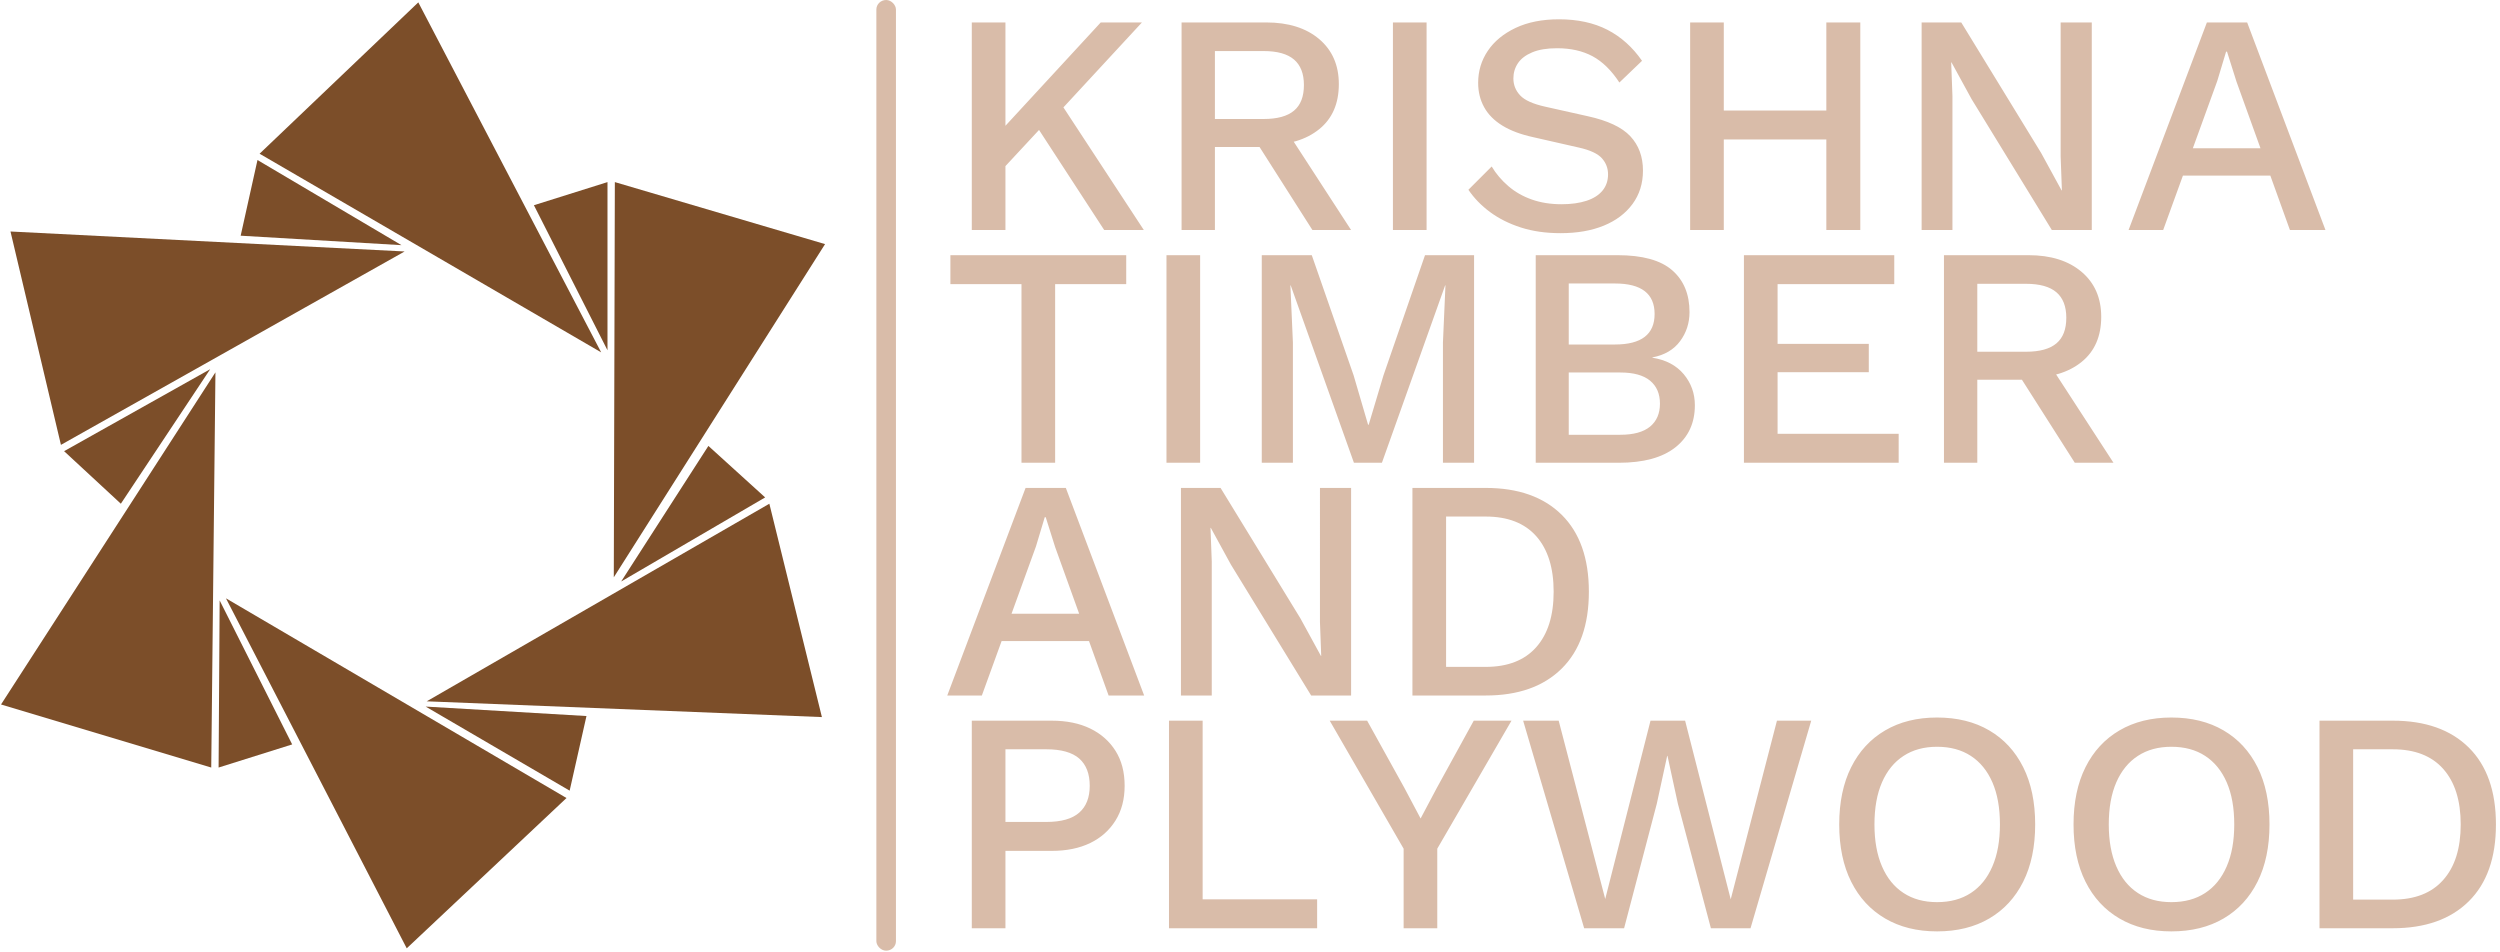 <svg xmlns="http://www.w3.org/2000/svg" version="1.1" xmlns:xlink="http://www.w3.org/1999/xlink" xmlns:svgjs="http://svgjs.dev/svgjs" width="1000" height="381" viewBox="0 0 1000 381"><g transform="matrix(1,0,0,1,-0.606,-0.363)"><svg viewBox="0 0 396 151" data-background-color="#ffffff" preserveAspectRatio="xMidYMid meet" height="381" width="1000" xmlns="http://www.w3.org/2000/svg" xmlns:xlink="http://www.w3.org/1999/xlink"><g id="tight-bounds" transform="matrix(1,0,0,1,0.24,0.144)"><svg viewBox="0 0 395.52 150.712" height="150.712" width="395.52"><g><svg viewBox="0 0 527.492 201" height="150.712" width="395.52"><g><rect width="4.143" height="201" x="185.069" y="0" fill="#d9bca9" opacity="1" stroke-width="0" stroke="transparent" fill-opacity="1" class="rect-o-0" data-fill-palette-color="primary" rx="1%" id="o-0" data-palette-color="#d9bca9"></rect></g><g transform="matrix(1,0,0,1,200.059,0.5)"><svg viewBox="0 0 327.432 200" height="200" width="327.432"><g id="textblocktransform"><svg viewBox="0 0 327.432 200" height="200" width="327.432" id="textblock"><g><svg viewBox="0 0 327.432 200" height="200" width="327.432"><g transform="matrix(1,0,0,1,0,0)"><svg width="327.432" viewBox="1 -33.5 246.2 145" height="200" data-palette-color="#d9bca9"><svg></svg><svg></svg><svg></svg><svg></svg><g class="wordmark-text-0" data-fill-palette-color="primary" id="text-0"><path xmlns="http://www.w3.org/2000/svg" d="M25.4-33h6.55l-14.7 15.9-0.6 0.05-8.55 9.2-0.5-5.85zM4.9-33h5.35v33h-5.35zM14.1-18.2l4.25-3 13.9 21.2h-6.3zM38.25-33h13.45c3.533 0 6.343 0.883 8.43 2.65 2.08 1.767 3.12 4.15 3.12 7.15v0c0 3.1-1.04 5.49-3.12 7.17-2.087 1.687-4.897 2.53-8.43 2.53v0l-0.5 0.3h-7.65v13.2h-5.3zM43.55-17.65h7.75c2.167 0 3.777-0.443 4.83-1.33 1.047-0.88 1.57-2.237 1.57-4.07v0c0-1.8-0.523-3.15-1.57-4.05-1.053-0.9-2.663-1.35-4.83-1.35v0h-7.75zM49.85-14.45l4.6-2.1 10.75 16.55h-6.15zM71.85-33h5.35v33h-5.35zM98.25-33.5v0c2.967 0 5.533 0.557 7.7 1.67 2.167 1.12 4 2.763 5.5 4.93v0l-3.6 3.45c-1.267-1.933-2.69-3.327-4.27-4.18-1.587-0.847-3.463-1.27-5.63-1.27v0c-1.6 0-2.917 0.217-3.95 0.65-1.033 0.433-1.79 1.007-2.27 1.72-0.487 0.72-0.73 1.53-0.73 2.43v0c0 1.033 0.36 1.933 1.08 2.7 0.713 0.767 2.053 1.367 4.02 1.8v0l6.7 1.5c3.2 0.7 5.467 1.767 6.8 3.2 1.333 1.433 2 3.25 2 5.45v0c0 2.033-0.55 3.8-1.65 5.3-1.1 1.5-2.623 2.65-4.57 3.45-1.953 0.8-4.247 1.2-6.88 1.2v0c-2.333 0-4.433-0.3-6.3-0.9-1.867-0.6-3.5-1.417-4.9-2.45-1.4-1.033-2.55-2.217-3.45-3.55v0l3.7-3.7c0.7 1.167 1.583 2.207 2.65 3.12 1.067 0.92 2.31 1.63 3.73 2.13 1.413 0.5 2.987 0.75 4.72 0.75v0c1.533 0 2.86-0.183 3.98-0.55 1.113-0.367 1.963-0.91 2.55-1.63 0.58-0.713 0.87-1.57 0.87-2.57v0c0-0.967-0.323-1.817-0.97-2.55-0.653-0.733-1.863-1.3-3.63-1.7v0l-7.25-1.65c-2-0.433-3.65-1.05-4.95-1.85-1.3-0.8-2.267-1.777-2.9-2.93-0.633-1.147-0.95-2.437-0.95-3.87v0c0-1.867 0.51-3.56 1.53-5.08 1.013-1.513 2.487-2.73 4.42-3.65 1.933-0.913 4.233-1.37 6.9-1.37zM140.75-33h5.4v33h-5.4zM119.1-33h5.35v33h-5.35zM121.8-19h21.65v4.6h-21.65zM178-33h4.95v33h-6.35l-12.75-20.8-3.2-5.85h-0.05l0.2 5.35v21.3h-4.9v-33h6.3l12.7 20.75 3.25 5.95h0.05l-0.2-5.4zM194.3 0h-5.5l12.45-33h6.4l12.45 33h-5.65l-8.5-23.6-1.5-4.75h-0.15l-1.4 4.65zM213.3-8.65h-17.85v-4.35h17.85z" fill="#d9bca9" fill-rule="nonzero" stroke="none" stroke-width="1" stroke-linecap="butt" stroke-linejoin="miter" stroke-miterlimit="10" stroke-dasharray="" stroke-dashoffset="0" font-family="none" font-weight="none" font-size="none" text-anchor="none" style="mix-blend-mode: normal" data-fill-palette-color="primary" opacity="1"></path><path xmlns="http://www.w3.org/2000/svg" d="M1.5 4h27.95v4.6h-11.3v28.4h-5.35v-28.4h-11.3zM35.85 4h5.35v33h-5.35zM76.95 4h7.8v33h-4.95v-19.1l0.4-9.1h-0.05l-10.05 28.2h-4.45l-10.05-28.2h-0.05l0.4 9.1v19.1h-4.95v-33h7.95l6.65 19.1 2.3 7.85h0.1l2.35-7.85zM107.75 37h-13.2v-33h13c3.967 0 6.867 0.8 8.7 2.4 1.833 1.6 2.75 3.817 2.75 6.65v0c0 1.733-0.5 3.273-1.5 4.62-1 1.353-2.467 2.213-4.4 2.58v0 0.05c2.133 0.333 3.793 1.207 4.98 2.62 1.18 1.42 1.77 3.063 1.77 4.93v0c0 2.833-1.033 5.067-3.1 6.7-2.067 1.633-5.067 2.45-9 2.45zM99.8 22.65v9.9h8.2c2.1 0 3.677-0.433 4.73-1.3 1.047-0.867 1.57-2.083 1.57-3.65v0c0-1.567-0.523-2.783-1.57-3.65-1.053-0.867-2.63-1.3-4.73-1.3v0zM99.8 8.5v9.7h7.35c4.2 0 6.3-1.617 6.3-4.85v0c0-3.233-2.1-4.85-6.3-4.85v0zM152.25 37h-24.6v-33h23.9v4.6h-18.55v9.5h14.5v4.5h-14.5v9.8h19.25zM159.45 4h13.45c3.533 0 6.343 0.883 8.43 2.65 2.08 1.767 3.12 4.15 3.12 7.15v0c0 3.1-1.04 5.49-3.12 7.17-2.087 1.687-4.897 2.53-8.43 2.53v0l-0.5 0.3h-7.65v13.2h-5.3zM164.75 19.35h7.75c2.167 0 3.777-0.443 4.83-1.33 1.047-0.88 1.57-2.237 1.57-4.07v0c0-1.8-0.523-3.15-1.57-4.05-1.053-0.9-2.663-1.35-4.83-1.35v0h-7.75zM171.05 22.55l4.6-2.1 10.75 16.55h-6.15z" fill="#d9bca9" fill-rule="nonzero" stroke="none" stroke-width="1" stroke-linecap="butt" stroke-linejoin="miter" stroke-miterlimit="10" stroke-dasharray="" stroke-dashoffset="0" font-family="none" font-weight="none" font-size="none" text-anchor="none" style="mix-blend-mode: normal" data-fill-palette-color="primary" opacity="1"></path><path xmlns="http://www.w3.org/2000/svg" d="M6.5 74h-5.5l12.45-33h6.4l12.45 33h-5.65l-8.5-23.6-1.5-4.75h-0.15l-1.4 4.65zM25.5 65.35h-17.85v-4.35h17.85zM60.25 41h4.95v33h-6.35l-12.75-20.8-3.2-5.85h-0.05l0.2 5.35v21.3h-4.9v-33h6.3l12.7 20.75 3.25 5.95h0.05l-0.2-5.4zM74.95 41h11.65c5.167 0 9.193 1.423 12.08 4.27 2.88 2.853 4.32 6.93 4.32 12.23v0c0 5.3-1.44 9.373-4.32 12.22-2.887 2.853-6.913 4.28-12.08 4.28v0h-11.65zM80.3 69.45h6.3c3.5 0 6.177-1.043 8.03-3.13 1.847-2.08 2.77-5.02 2.77-8.82v0c0-3.8-0.923-6.743-2.77-8.83-1.853-2.08-4.53-3.12-8.03-3.12v0h-6.3z" fill="#d9bca9" fill-rule="nonzero" stroke="none" stroke-width="1" stroke-linecap="butt" stroke-linejoin="miter" stroke-miterlimit="10" stroke-dasharray="" stroke-dashoffset="0" font-family="none" font-weight="none" font-size="none" text-anchor="none" style="mix-blend-mode: normal" data-fill-palette-color="primary" opacity="1"></path><path xmlns="http://www.w3.org/2000/svg" d="M4.9 78h12.7c2.367 0 4.41 0.417 6.13 1.25 1.713 0.833 3.053 2.017 4.02 3.55 0.967 1.533 1.45 3.383 1.45 5.55v0c0 2.133-0.483 3.973-1.45 5.52-0.967 1.553-2.307 2.747-4.02 3.58-1.72 0.833-3.763 1.25-6.13 1.25v0h-7.35v12.3h-5.35zM10.25 94.1h6.5c2.367 0 4.11-0.493 5.23-1.48 1.113-0.98 1.67-2.403 1.67-4.27v0c0-1.9-0.557-3.343-1.67-4.33-1.12-0.98-2.863-1.47-5.23-1.47v0h-6.5zM41.6 78v28.4h18.2v4.6h-23.55v-33zM84.7 78h6l-11.8 20.35v12.65h-5.35v-12.65l-11.75-20.35h5.95l5.9 10.65 2.6 4.9 2.6-4.9zM108.6 111h-6.35l-9.7-33h5.65l7.4 28.35 7.2-28.35h5.5l7.25 28.4 7.35-28.4h5.45l-9.65 33h-6.3l-5.25-19.8-1.65-7.6h-0.05l-1.65 7.6zM158.35 77.5v0c3.2 0 5.967 0.683 8.3 2.05 2.333 1.367 4.133 3.317 5.4 5.85 1.267 2.533 1.9 5.567 1.9 9.1v0c0 3.533-0.633 6.567-1.9 9.1-1.267 2.533-3.067 4.483-5.4 5.85-2.333 1.367-5.1 2.05-8.3 2.05v0c-3.167 0-5.917-0.683-8.25-2.05-2.333-1.367-4.133-3.317-5.4-5.85-1.267-2.533-1.9-5.567-1.9-9.1v0c0-3.533 0.633-6.567 1.9-9.1 1.267-2.533 3.067-4.483 5.4-5.85 2.333-1.367 5.083-2.05 8.25-2.05zM158.35 82.15v0c-2.067 0-3.84 0.483-5.32 1.45-1.487 0.967-2.63 2.367-3.43 4.2-0.8 1.833-1.2 4.067-1.2 6.7v0c0 2.6 0.4 4.823 1.2 6.67 0.8 1.853 1.943 3.263 3.43 4.23 1.48 0.967 3.253 1.45 5.32 1.45v0c2.1 0 3.89-0.483 5.37-1.45 1.487-0.967 2.63-2.377 3.43-4.23 0.8-1.847 1.2-4.07 1.2-6.67v0c0-2.633-0.4-4.867-1.2-6.7-0.8-1.833-1.943-3.233-3.43-4.2-1.48-0.967-3.27-1.45-5.37-1.45zM195.6 77.5v0c3.2 0 5.967 0.683 8.3 2.05 2.333 1.367 4.133 3.317 5.4 5.85 1.267 2.533 1.9 5.567 1.9 9.1v0c0 3.533-0.633 6.567-1.9 9.1-1.267 2.533-3.067 4.483-5.4 5.85-2.333 1.367-5.1 2.05-8.3 2.05v0c-3.167 0-5.917-0.683-8.25-2.05-2.333-1.367-4.133-3.317-5.4-5.85-1.267-2.533-1.9-5.567-1.9-9.1v0c0-3.533 0.633-6.567 1.9-9.1 1.267-2.533 3.067-4.483 5.4-5.85 2.333-1.367 5.083-2.05 8.25-2.05zM195.6 82.15v0c-2.067 0-3.84 0.483-5.32 1.45-1.487 0.967-2.63 2.367-3.43 4.2-0.8 1.833-1.2 4.067-1.2 6.7v0c0 2.6 0.4 4.823 1.2 6.67 0.8 1.853 1.943 3.263 3.43 4.23 1.48 0.967 3.253 1.45 5.32 1.45v0c2.1 0 3.89-0.483 5.37-1.45 1.487-0.967 2.63-2.377 3.43-4.23 0.8-1.847 1.2-4.07 1.2-6.67v0c0-2.633-0.4-4.867-1.2-6.7-0.8-1.833-1.943-3.233-3.43-4.2-1.48-0.967-3.27-1.45-5.37-1.45zM219.15 78h11.65c5.167 0 9.193 1.423 12.08 4.27 2.88 2.853 4.32 6.93 4.32 12.23v0c0 5.3-1.44 9.373-4.32 12.22-2.887 2.853-6.913 4.28-12.08 4.28v0h-11.65zM224.5 106.45h6.3c3.5 0 6.173-1.043 8.02-3.13 1.853-2.08 2.78-5.02 2.78-8.82v0c0-3.8-0.927-6.743-2.78-8.83-1.847-2.08-4.52-3.12-8.02-3.12v0h-6.3z" fill="#d9bca9" fill-rule="nonzero" stroke="none" stroke-width="1" stroke-linecap="butt" stroke-linejoin="miter" stroke-miterlimit="10" stroke-dasharray="" stroke-dashoffset="0" font-family="none" font-weight="none" font-size="none" text-anchor="none" style="mix-blend-mode: normal" data-fill-palette-color="primary" opacity="1"></path></g></svg></g></svg></g></svg></g></svg></g><g transform="matrix(1,0,0,1,0,0.5)"><svg viewBox="0 0 174.222 200" height="200" width="174.222"><g><svg xmlns="http://www.w3.org/2000/svg" xmlns:xlink="http://www.w3.org/1999/xlink" version="1.1" x="0" y="0" viewBox="10.1 5.2 78.4 90" enable-background="new 0 0 100 100" xml:space="preserve" height="200" width="174.222" class="icon-icon-0" data-fill-palette-color="accent" id="icon-0"><polygon fill-rule="evenodd" clip-rule="evenodd" fill="#7c4e29" points="88.5,28.2 68.4,59.9 68.5,22.3 " data-fill-palette-color="accent"></polygon><polygon fill-rule="evenodd" clip-rule="evenodd" fill="#7c4e29" points="49.8,5.2 67.2,38.5 34.7,19.6 " data-fill-palette-color="accent"></polygon><polygon fill-rule="evenodd" clip-rule="evenodd" fill="#7c4e29" points="67.8,38.3 67.8,22.3 60.8,24.5 " data-fill-palette-color="accent"></polygon><polygon fill-rule="evenodd" clip-rule="evenodd" fill="#7c4e29" points="88.2,73.2 50.6,71.7 83.2,52.9 " data-fill-palette-color="accent"></polygon><polygon fill-rule="evenodd" clip-rule="evenodd" fill="#7c4e29" points="69.1,60.3 82.8,52.3 77.4,47.4 " data-fill-palette-color="accent"></polygon><polygon fill-rule="evenodd" clip-rule="evenodd" fill="#7c4e29" points="48.7,95.2 31.5,61.9 63.9,80.9 " data-fill-palette-color="accent"></polygon><polygon fill-rule="evenodd" clip-rule="evenodd" fill="#7c4e29" points="50.5,72.2 64.2,80.2 65.8,73.1 " data-fill-palette-color="accent"></polygon><polygon fill-rule="evenodd" clip-rule="evenodd" fill="#7c4e29" points="10.1,72 30.5,40.4 30.1,78 " data-fill-palette-color="accent"></polygon><polygon fill-rule="evenodd" clip-rule="evenodd" fill="#7c4e29" points="30.9,62.1 30.8,78 37.8,75.8 " data-fill-palette-color="accent"></polygon><polygon fill-rule="evenodd" clip-rule="evenodd" fill="#7c4e29" points="11,27 48.5,28.9 15.8,47.3 " data-fill-palette-color="accent"></polygon><polygon fill-rule="evenodd" clip-rule="evenodd" fill="#7c4e29" points="30,40.1 16.1,47.9 21.5,52.9 " data-fill-palette-color="accent"></polygon><polygon fill-rule="evenodd" clip-rule="evenodd" fill="#7c4e29" points="48.2,28.3 34.5,20.2 32.9,27.4 " data-fill-palette-color="accent"></polygon></svg></g></svg></g></svg></g><defs></defs></svg><rect width="395.52" height="150.712" fill="none" stroke="none" visibility="hidden"></rect></g></svg></g></svg>